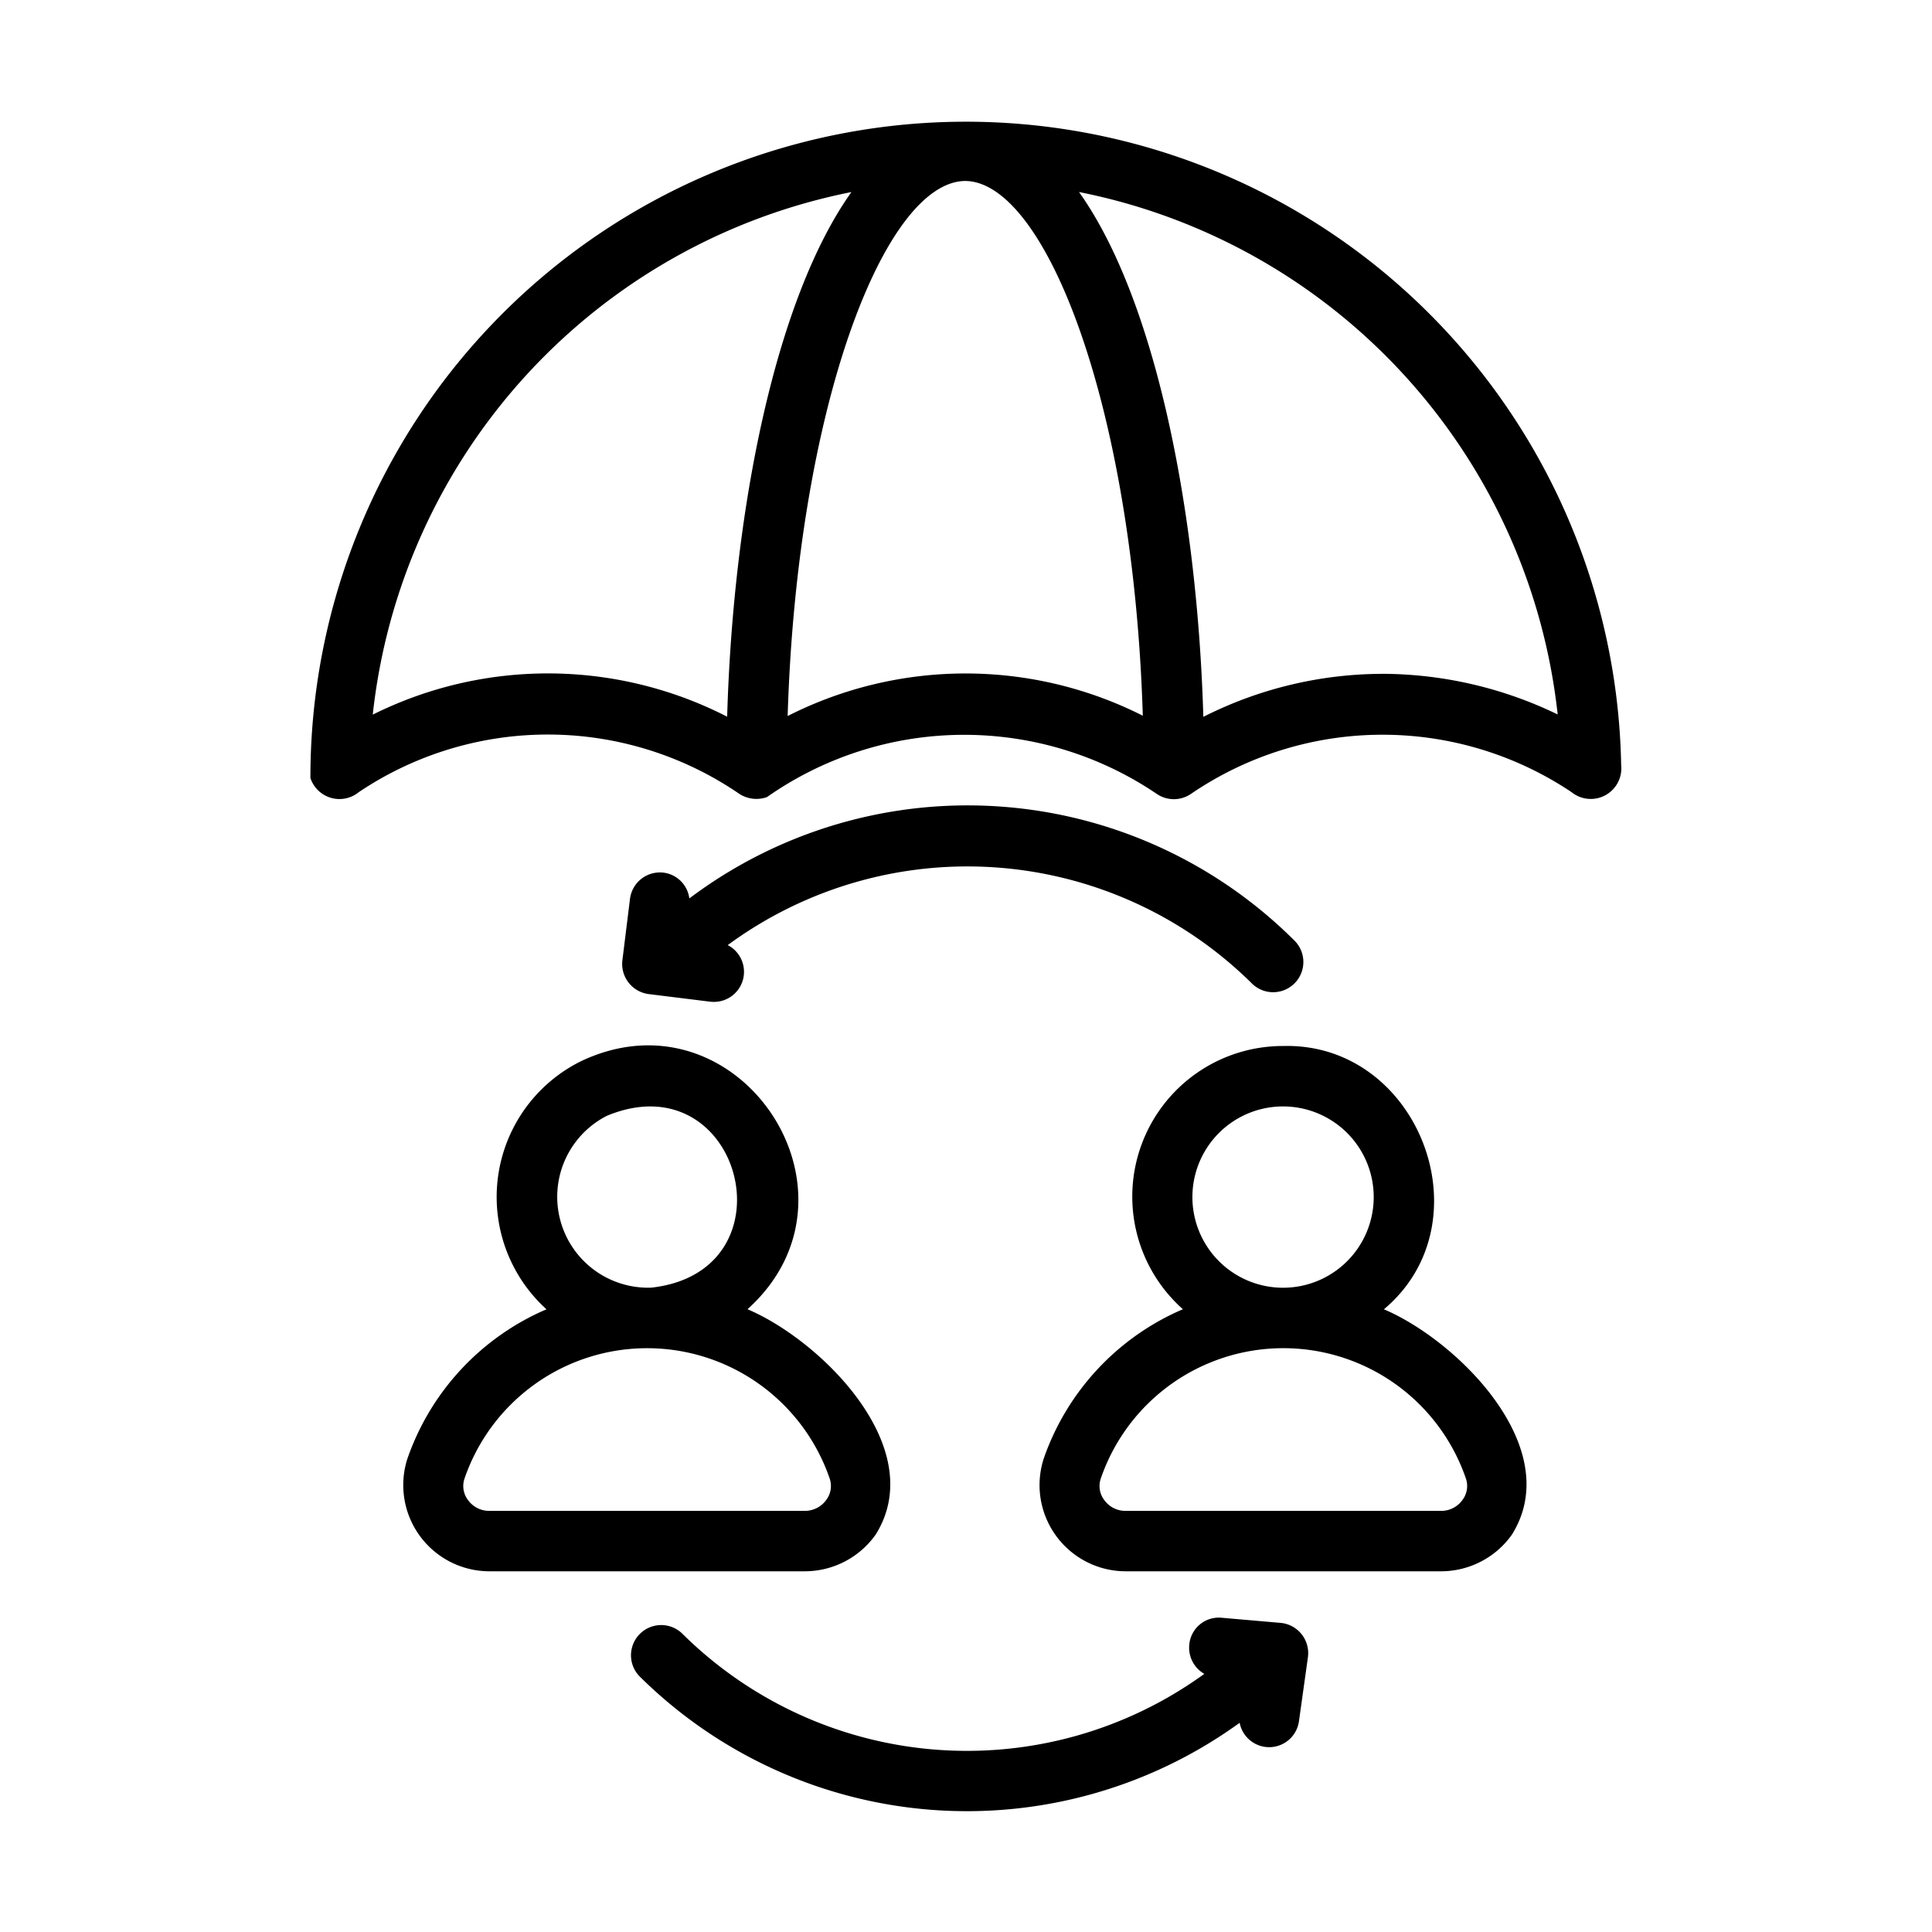 <svg id="line" height="512" viewBox="0 0 64 64" width="512" xmlns="http://www.w3.org/2000/svg"><path d="m29.001 50.846c1.807-2.864-1.783-6.433-4.239-7.476 4.273-3.848-.322-10.708-5.538-8.205a5.018 5.018 0 0 0 -1.121 8.207 8.363 8.363 0 0 0 -4.61 4.957 2.856 2.856 0 0 0 2.712 3.722l10.459 0a2.878 2.878 0 0 0 2.336-1.205zm-8.892-13.886c4.452-1.84 6.258 5.16 1.468 5.695a3.011 3.011 0 0 1 -1.468-5.695zm-3.903 13.09a.863.863 0 0 1 -.708-.366.767.767 0 0 1 -.11-.706 6.395 6.395 0 0 1 12.096 0.0.765.765 0 0 1 -.11.705.874.874 0 0 1 -.708.367z"/><path d="m45.844 43.372c3.441-2.886 1.152-8.837-3.332-8.722a4.989 4.989 0 0 0 -3.327 8.72 8.363 8.363 0 0 0 -4.614 4.959 2.856 2.856 0 0 0 2.712 3.722l10.458 0a2.878 2.878 0 0 0 2.336-1.204c1.806-2.862-1.778-6.431-4.233-7.475zm-3.332-6.72a3.003 3.003 0 1 1 -.143 6.003 3.003 3.003 0 0 1 .143-6.003zm5.937 13.032a.863.863 0 0 1 -.708.366h-10.458a.863.863 0 0 1 -.708-.366.767.767 0 0 1 -.11-.706 6.394 6.394 0 0 1 12.095 0.0.766.766 0 0 1 -.11.705z"/><path d="m41.488 32.596a1.001 1.001 0 0 0 1.415-1.415 15.326 15.326 0 0 0 -20.068-1.419.986.986 0 0 0 -.85-.854 1.0 1 0 0 0 -1.116.87l-.252 2.036a1.007 1.007 0 0 0 .87 1.116l2.037.252a1.069 1.069 0 0 0 .124.007.996.996 0 0 0 .459-1.881 13.394 13.394 0 0 1 17.381 1.288z"/><path d="m42.422 53.76-1.944-.169a.982.982 0 0 0 -1.083.91.995.995 0 0 0 .5.948 13.394 13.394 0 0 1 -17.305-1.344 1.001 1.001 0 0 0 -1.415 1.415 15.4 15.4 0 0 0 19.89 1.55.996.996 0 0 0 1.963-.041l.299-2.134a1.006 1.006 0 0 0 -.905-1.135z"/><path d="m53.703 25.328a21.712 21.712 0 0 0 -43.42.444 1.012 1.012 0 0 0 1.602.469 11.226 11.226 0 0 1 12.607.057 1.04 1.04 0 0 0 .916.106 11.376 11.376 0 0 1 12.91-.106 1.004 1.004 0 0 0 1.135-0 11.255 11.255 0 0 1 12.605-.058 1.013 1.013 0 0 0 1.643-.913zm-29.616-1.587a13.013 13.013 0 0 0 -11.739-.068 19.833 19.833 0 0 1 15.857-17.311c-2.503 3.517-3.915 10.449-4.117 17.379zm2.005-.022c.312-10.243 3.217-17.701 5.882-17.724 2.665.023 5.569 7.477 5.883 17.714a13.023 13.023 0 0 0 -11.765.01zm19.709-1.397a13.192 13.192 0 0 0 -5.939 1.425c-.202-6.933-1.614-13.868-4.118-17.386a19.829 19.829 0 0 1 15.856 17.306 13.411 13.411 0 0 0 -5.799-1.346z"/></svg>